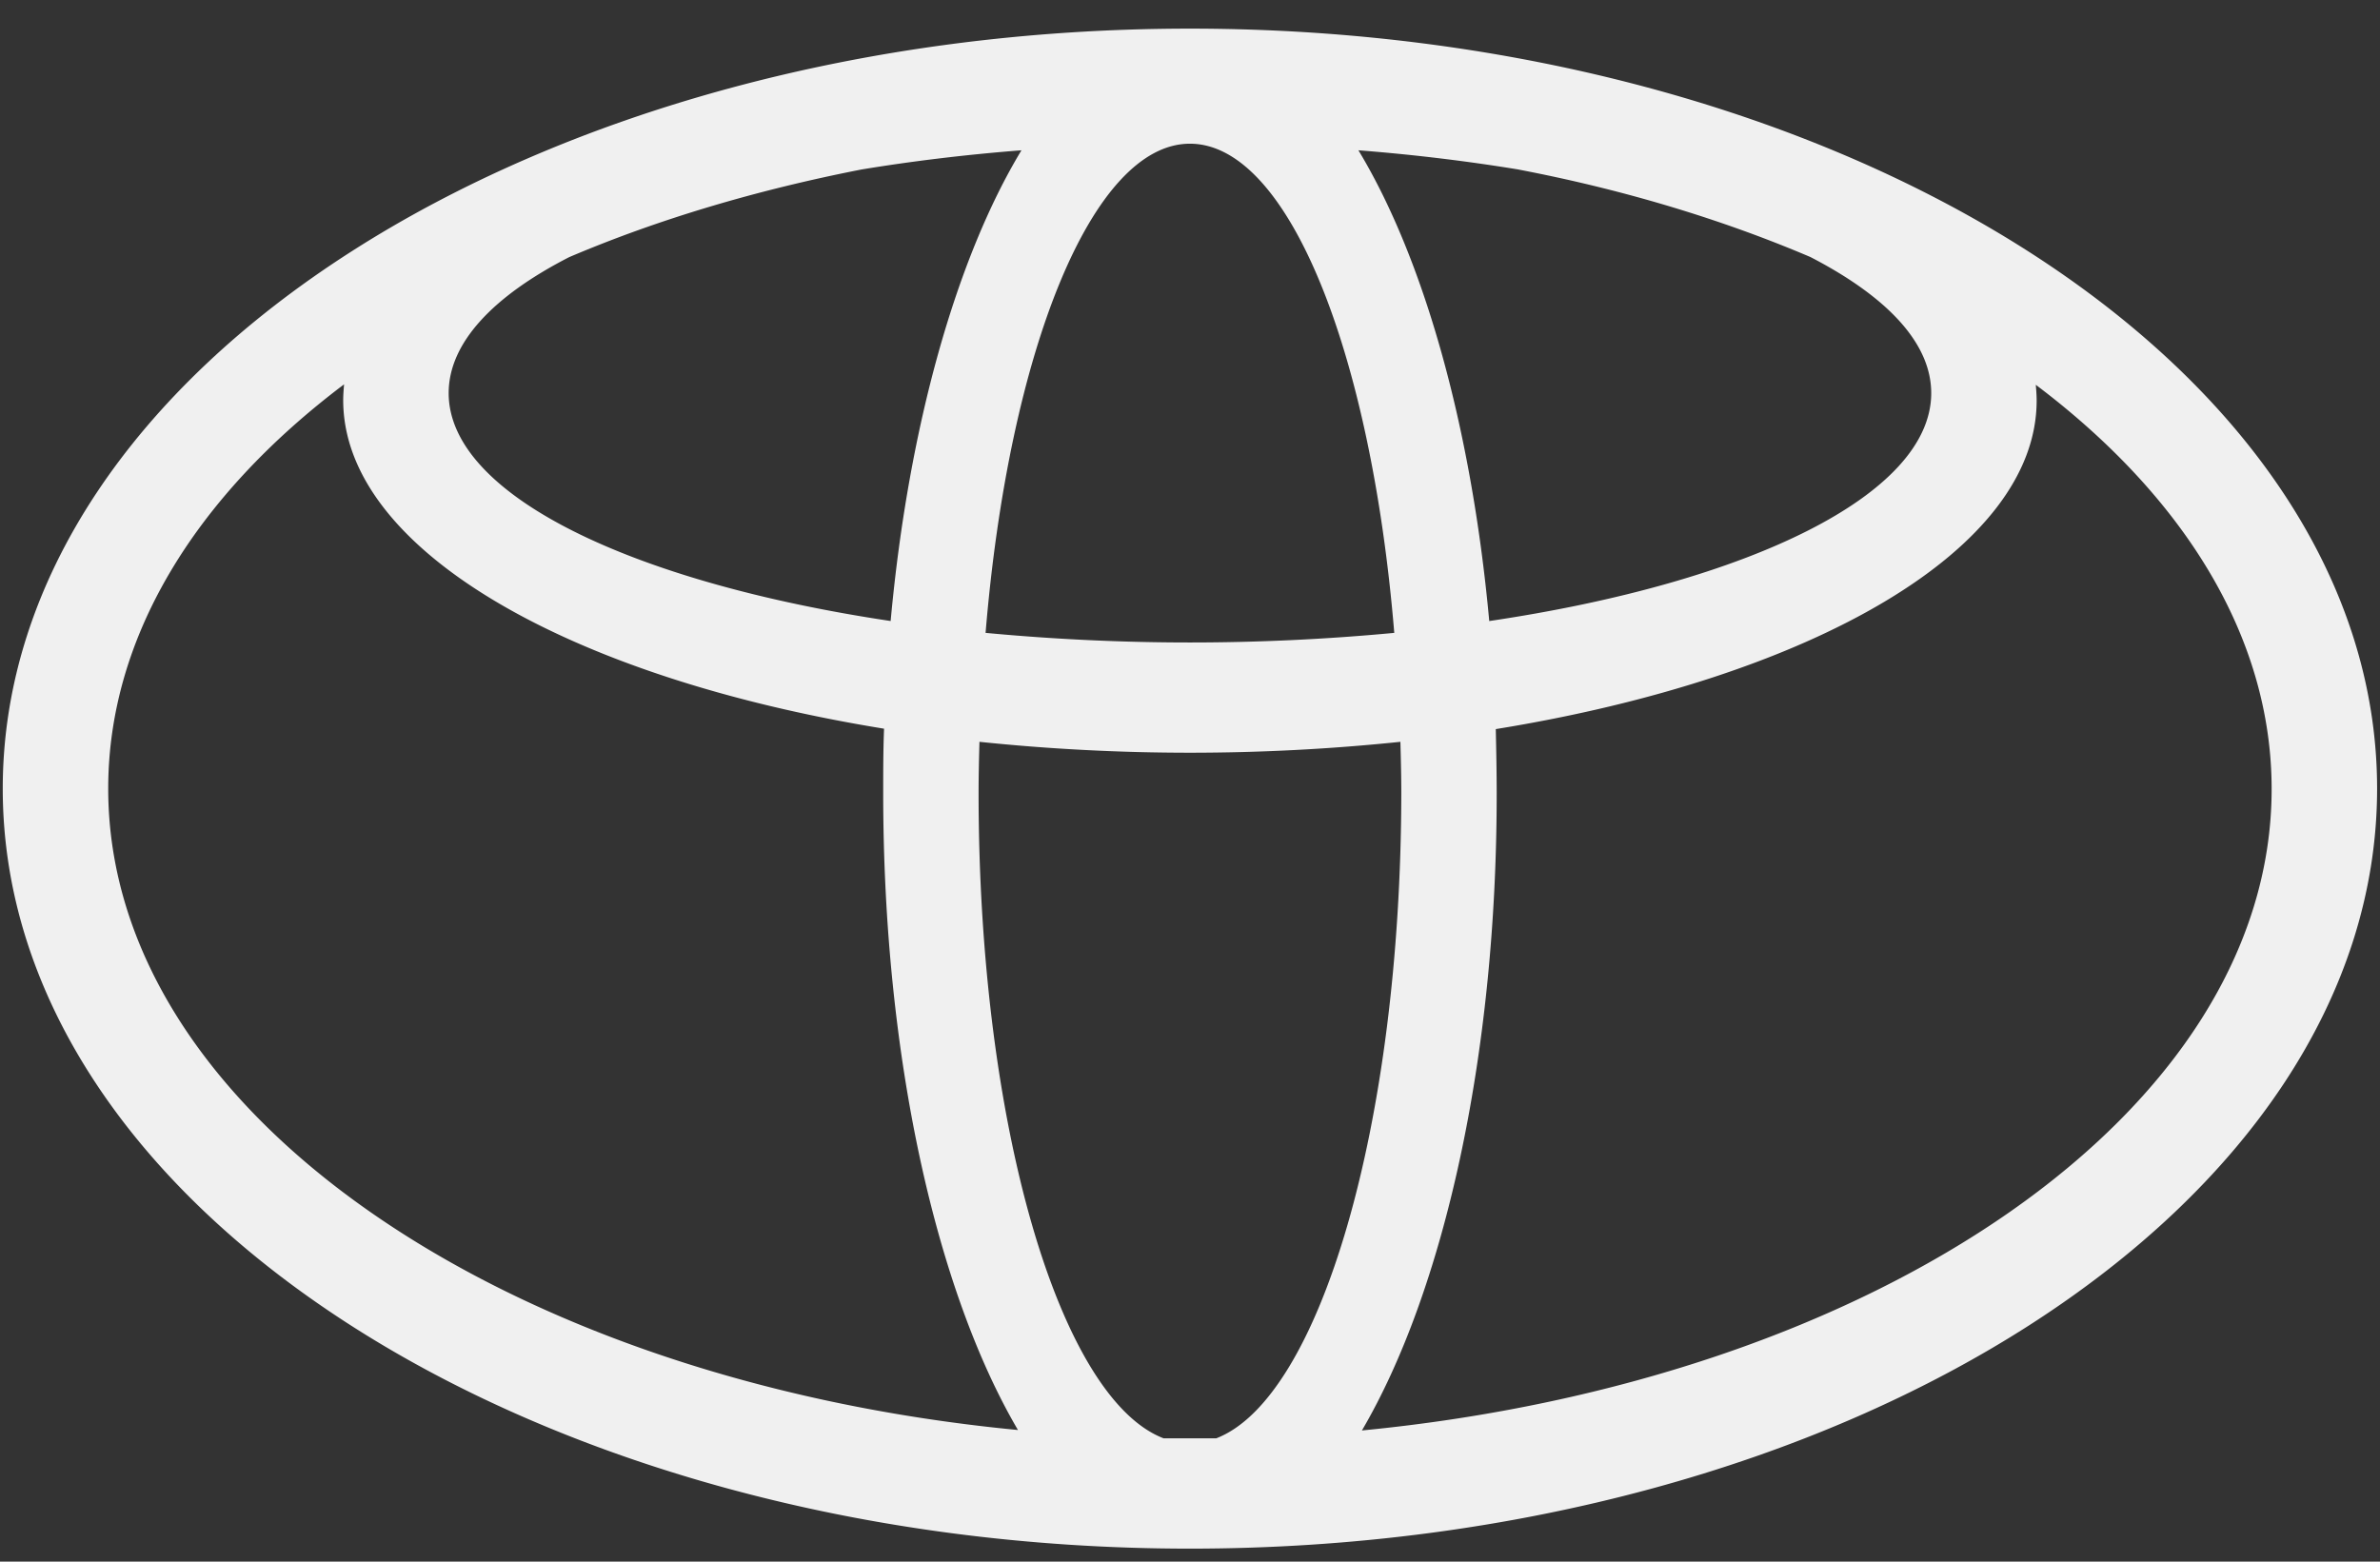 <svg width="64" height="42" fill="none" xmlns="http://www.w3.org/2000/svg"><rect width="100%" height="100%" fill="#333333" stroke="none"/><g clip-path="url(#clip0_1259_5418)"><path d="M31.998.77C14.418.77.074 9.95.074 21.21c0 11.26 14.344 20.44 31.924 20.44s31.924-9.18 31.924-20.44C63.922 9.949 49.578.77 31.998.77zm8.837 3.79c2.824.54 5.472 1.34 7.849 2.353 2.047 1.059 3.248 2.306 3.248 3.66 0 2.73-4.896 5.094-11.885 6.13-.483-5.272-1.777-9.779-3.518-12.661 1.506.117 2.941.294 4.306.517zm-8.837-.695c2.648 0 4.872 5.613 5.495 13.156a58.564 58.564 0 01-10.99 0c.624-7.555 2.86-13.156 5.495-13.156zM15.312 6.913c2.377-1.012 5.025-1.8 7.85-2.354 1.352-.223 2.8-.4 4.306-.517-1.742 2.882-3.036 7.401-3.518 12.66-6.99-1.046-11.885-3.4-11.885-6.13 0-1.353 1.2-2.612 3.248-3.66zM2.91 21.21c0-4.107 2.377-7.884 6.342-10.873-.011.141-.023.282-.023.424 0 4.012 6.048 7.46 14.544 8.837-.023.576-.023 1.153-.023 1.741 0 7.107 1.435 13.391 3.624 17.121C13.536 37.13 2.91 29.894 2.91 21.21zm29.794 17.474h-1.412c-2.8-1.071-4.977-8.449-4.977-17.345 0-.47.011-.93.023-1.388a54.826 54.826 0 0011.32 0c.012.459.024.93.024 1.388-.012 8.896-2.189 16.274-4.978 17.345zm3.919-.212c2.188-3.73 3.624-10.014 3.624-17.121 0-.588-.012-1.165-.024-1.742 8.496-1.376 14.544-4.824 14.544-8.837 0-.14-.011-.282-.023-.423 3.965 2.989 6.342 6.766 6.342 10.872 0 8.673-10.625 15.91-24.463 17.251z" fill="#F0F0F0"/></g><defs><clipPath id="clip0_1259_5418"><path fill="#fff" transform="translate(0 .738)" d="M0 0h64v40.947H0z"/></clipPath></defs></svg>